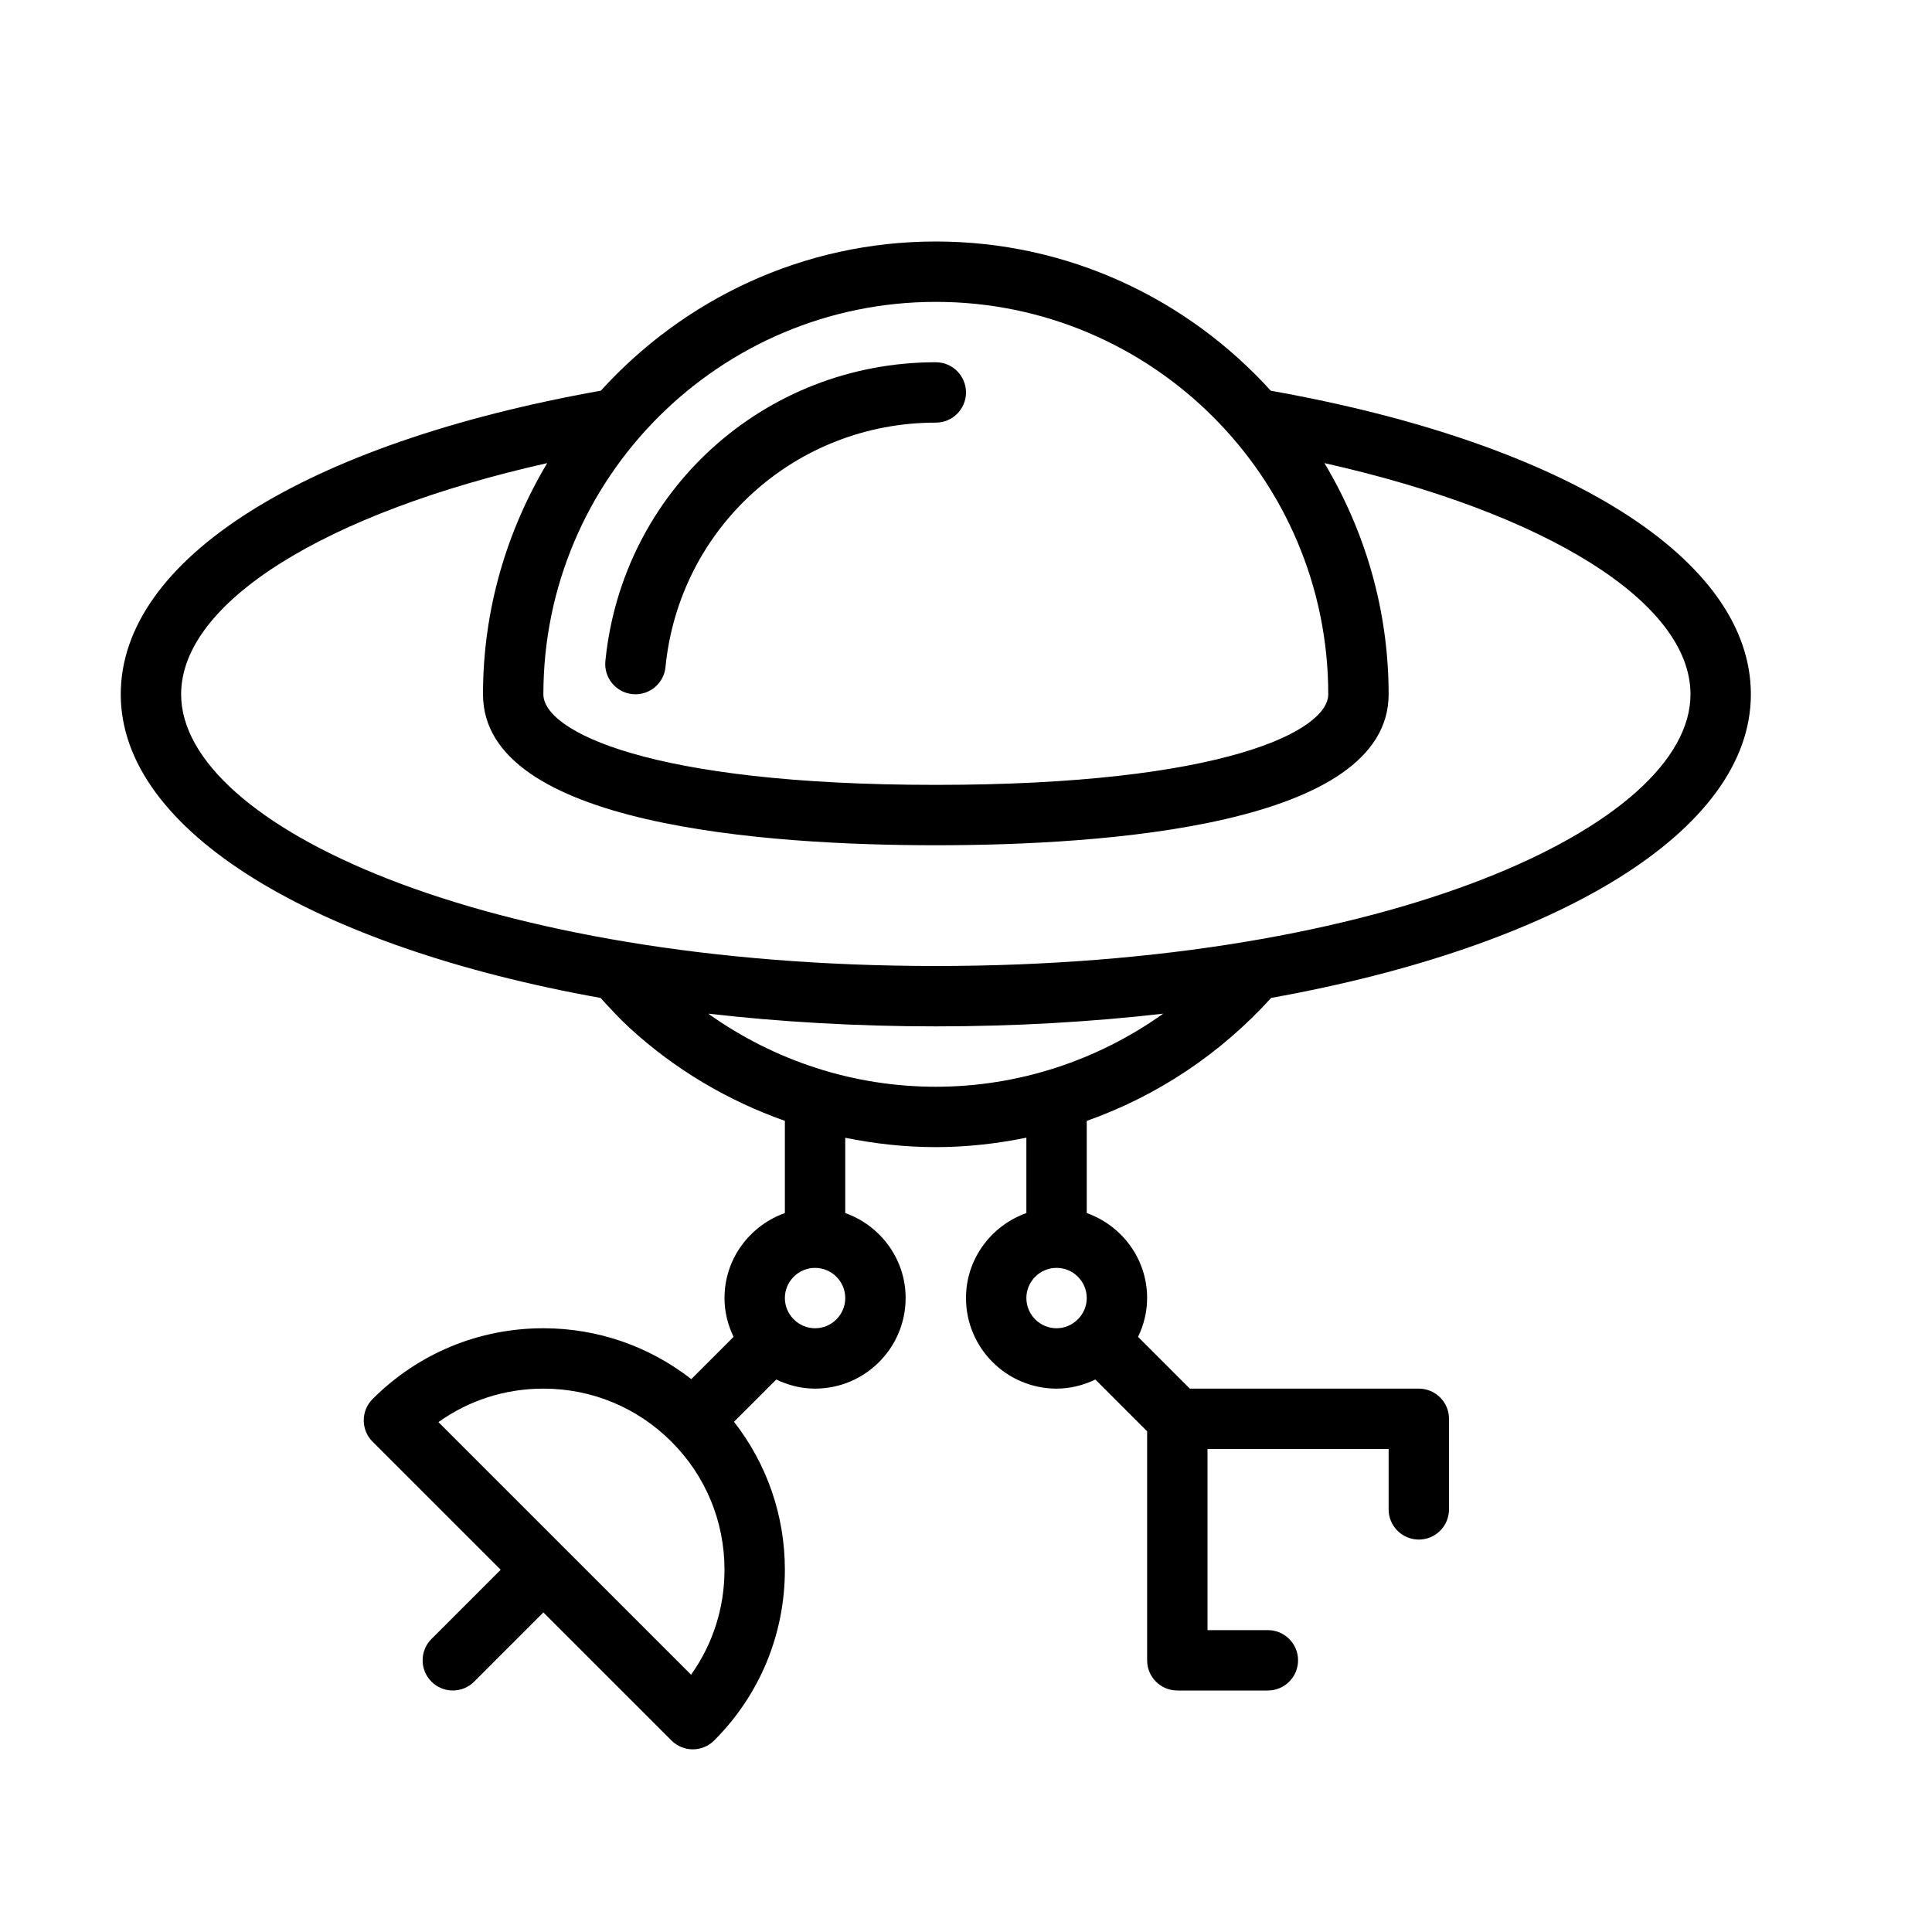 <?xml version="1.0" encoding="UTF-8" standalone="no"?>
<svg width="64px" height="64px" viewBox="0 0 64 64" version="1.1" xmlns="http://www.w3.org/2000/svg" xmlns:xlink="http://www.w3.org/1999/xlink">
    <!-- Generator: Sketch 3.7.2 (28276) - http://www.bohemiancoding.com/sketch -->
    <title>spa-saucer</title>
    <desc>Created with Sketch.</desc>
    <defs></defs>
    <g id="64px-Line" stroke="none" stroke-width="1" fill="none" fill-rule="evenodd">
        <g id="spa-saucer"></g>
        <path d="M19.896,33.058 C20.208,33.402 20.523,33.745 20.86,34.054 C22.364,35.433 24.115,36.463 26,37.13 L26,40.184 C24.839,40.598 24,41.698 24,43 C24,43.462 24.113,43.894 24.3,44.285 L22.9,45.685 C21.504,44.597 19.799,44 18,44 C15.863,44 13.854,44.833 12.343,46.344 C11.952,46.735 11.952,47.368 12.343,47.758 L16.586,52 L14.293,54.293 C13.902,54.684 13.902,55.316 14.293,55.707 C14.488,55.902 14.744,56 15,56 C15.256,56 15.512,55.902 15.707,55.707 L18,53.414 L22.243,57.656 C22.438,57.851 22.694,57.949 22.95,57.949 C23.206,57.949 23.462,57.851 23.657,57.657 C25.168,56.146 26,54.137 26,52 C26,50.2 25.404,48.496 24.315,47.099 L25.715,45.699 C26.106,45.886 26.538,46 27,46 C28.654,46 30,44.654 30,43 C30,41.698 29.161,40.598 28,40.184 L28,37.69 C28.98,37.889 29.983,38 31,38 C32.018,38 33.02,37.887 34,37.687 L34,40.184 C32.839,40.598 32,41.698 32,43 C32,44.654 33.346,46 35,46 C35.462,46 35.894,45.886 36.286,45.699 L38,47.414 L38,55 C38,55.552 38.448,56 39,56 L42,56 C42.552,56 43,55.552 43,55 C43,54.448 42.552,54 42,54 L40,54 L40,48 L46,48 L46,50 C46,50.552 46.448,51 47,51 C47.552,51 48,50.552 48,50 L48,47 C48,46.448 47.552,46 47,46 L39.414,46 L37.7,44.285 C37.887,43.894 38,43.462 38,43 C38,41.698 37.161,40.598 36,40.184 L36,37.131 C38.321,36.31 40.42,34.92 42.108,33.057 C51.556,31.362 58,27.546 58,23 C58,18.53 51.912,14.692 42.096,12.943 C39.35,9.915 35.399,8 31,8 C26.601,8 22.65,9.915 19.904,12.942 C10.088,14.691 4,18.53 4,23 C4,27.546 10.446,31.364 19.896,33.058 L19.896,33.058 Z M22.892,55.477 L14.523,47.109 C15.531,46.389 16.736,46 18,46 C19.603,46 21.109,46.624 22.243,47.758 C23.376,48.891 24,50.397 24,52 C24,53.264 23.612,54.469 22.892,55.477 L22.892,55.477 Z M27,44 C26.729,44 26.484,43.89 26.303,43.713 C26.3,43.71 26.299,43.706 26.296,43.703 C26.293,43.7 26.289,43.699 26.286,43.696 C26.11,43.516 26,43.271 26,43 C26,42.449 26.449,42 27,42 C27.551,42 28,42.449 28,43 C28,43.551 27.551,44 27,44 L27,44 Z M34,43 C34,42.449 34.449,42 35,42 C35.551,42 36,42.449 36,43 C36,43.269 35.891,43.511 35.718,43.691 C35.713,43.696 35.707,43.697 35.702,43.702 C35.697,43.707 35.696,43.713 35.691,43.718 C35.511,43.891 35.269,44 35,44 C34.449,44 34,43.551 34,43 L34,43 Z M31,36 C28.275,36 25.655,35.143 23.463,33.579 C25.848,33.852 28.373,34 31,34 C33.626,34 36.149,33.852 38.533,33.579 C36.352,35.133 33.73,36 31,36 L31,36 Z M31,10 C38.168,10 44,15.832 44,23 C44,24.206 40.538,26 31,26 C21.462,26 18,24.206 18,23 C18,15.832 23.832,10 31,10 L31,10 Z M18.127,15.341 C16.785,17.586 16,20.2 16,23 C16,27.351 25.398,28 31,28 C36.602,28 46,27.351 46,23 C46,20.2 45.215,17.586 43.874,15.341 C51.216,16.991 56,19.952 56,23 C56,27.346 45.955,32 31,32 C16.045,32 6,27.346 6,23 C6,19.952 10.784,16.991 18.127,15.341 L18.127,15.341 Z" id="Shape" fill="#000000"></path>
        <path d="M20.951,22.994 C20.984,22.997 21.018,22.999 21.051,22.999 C21.559,22.999 21.994,22.614 22.045,22.098 C22.503,17.481 26.353,14 31,14 C31.552,14 32,13.552 32,13 C32,12.448 31.552,12 31,12 C25.321,12 20.615,16.256 20.054,21.9 C20,22.45 20.401,22.939 20.951,22.994 L20.951,22.994 Z" id="Shape" fill="#000000"></path>
    </g>
</svg>